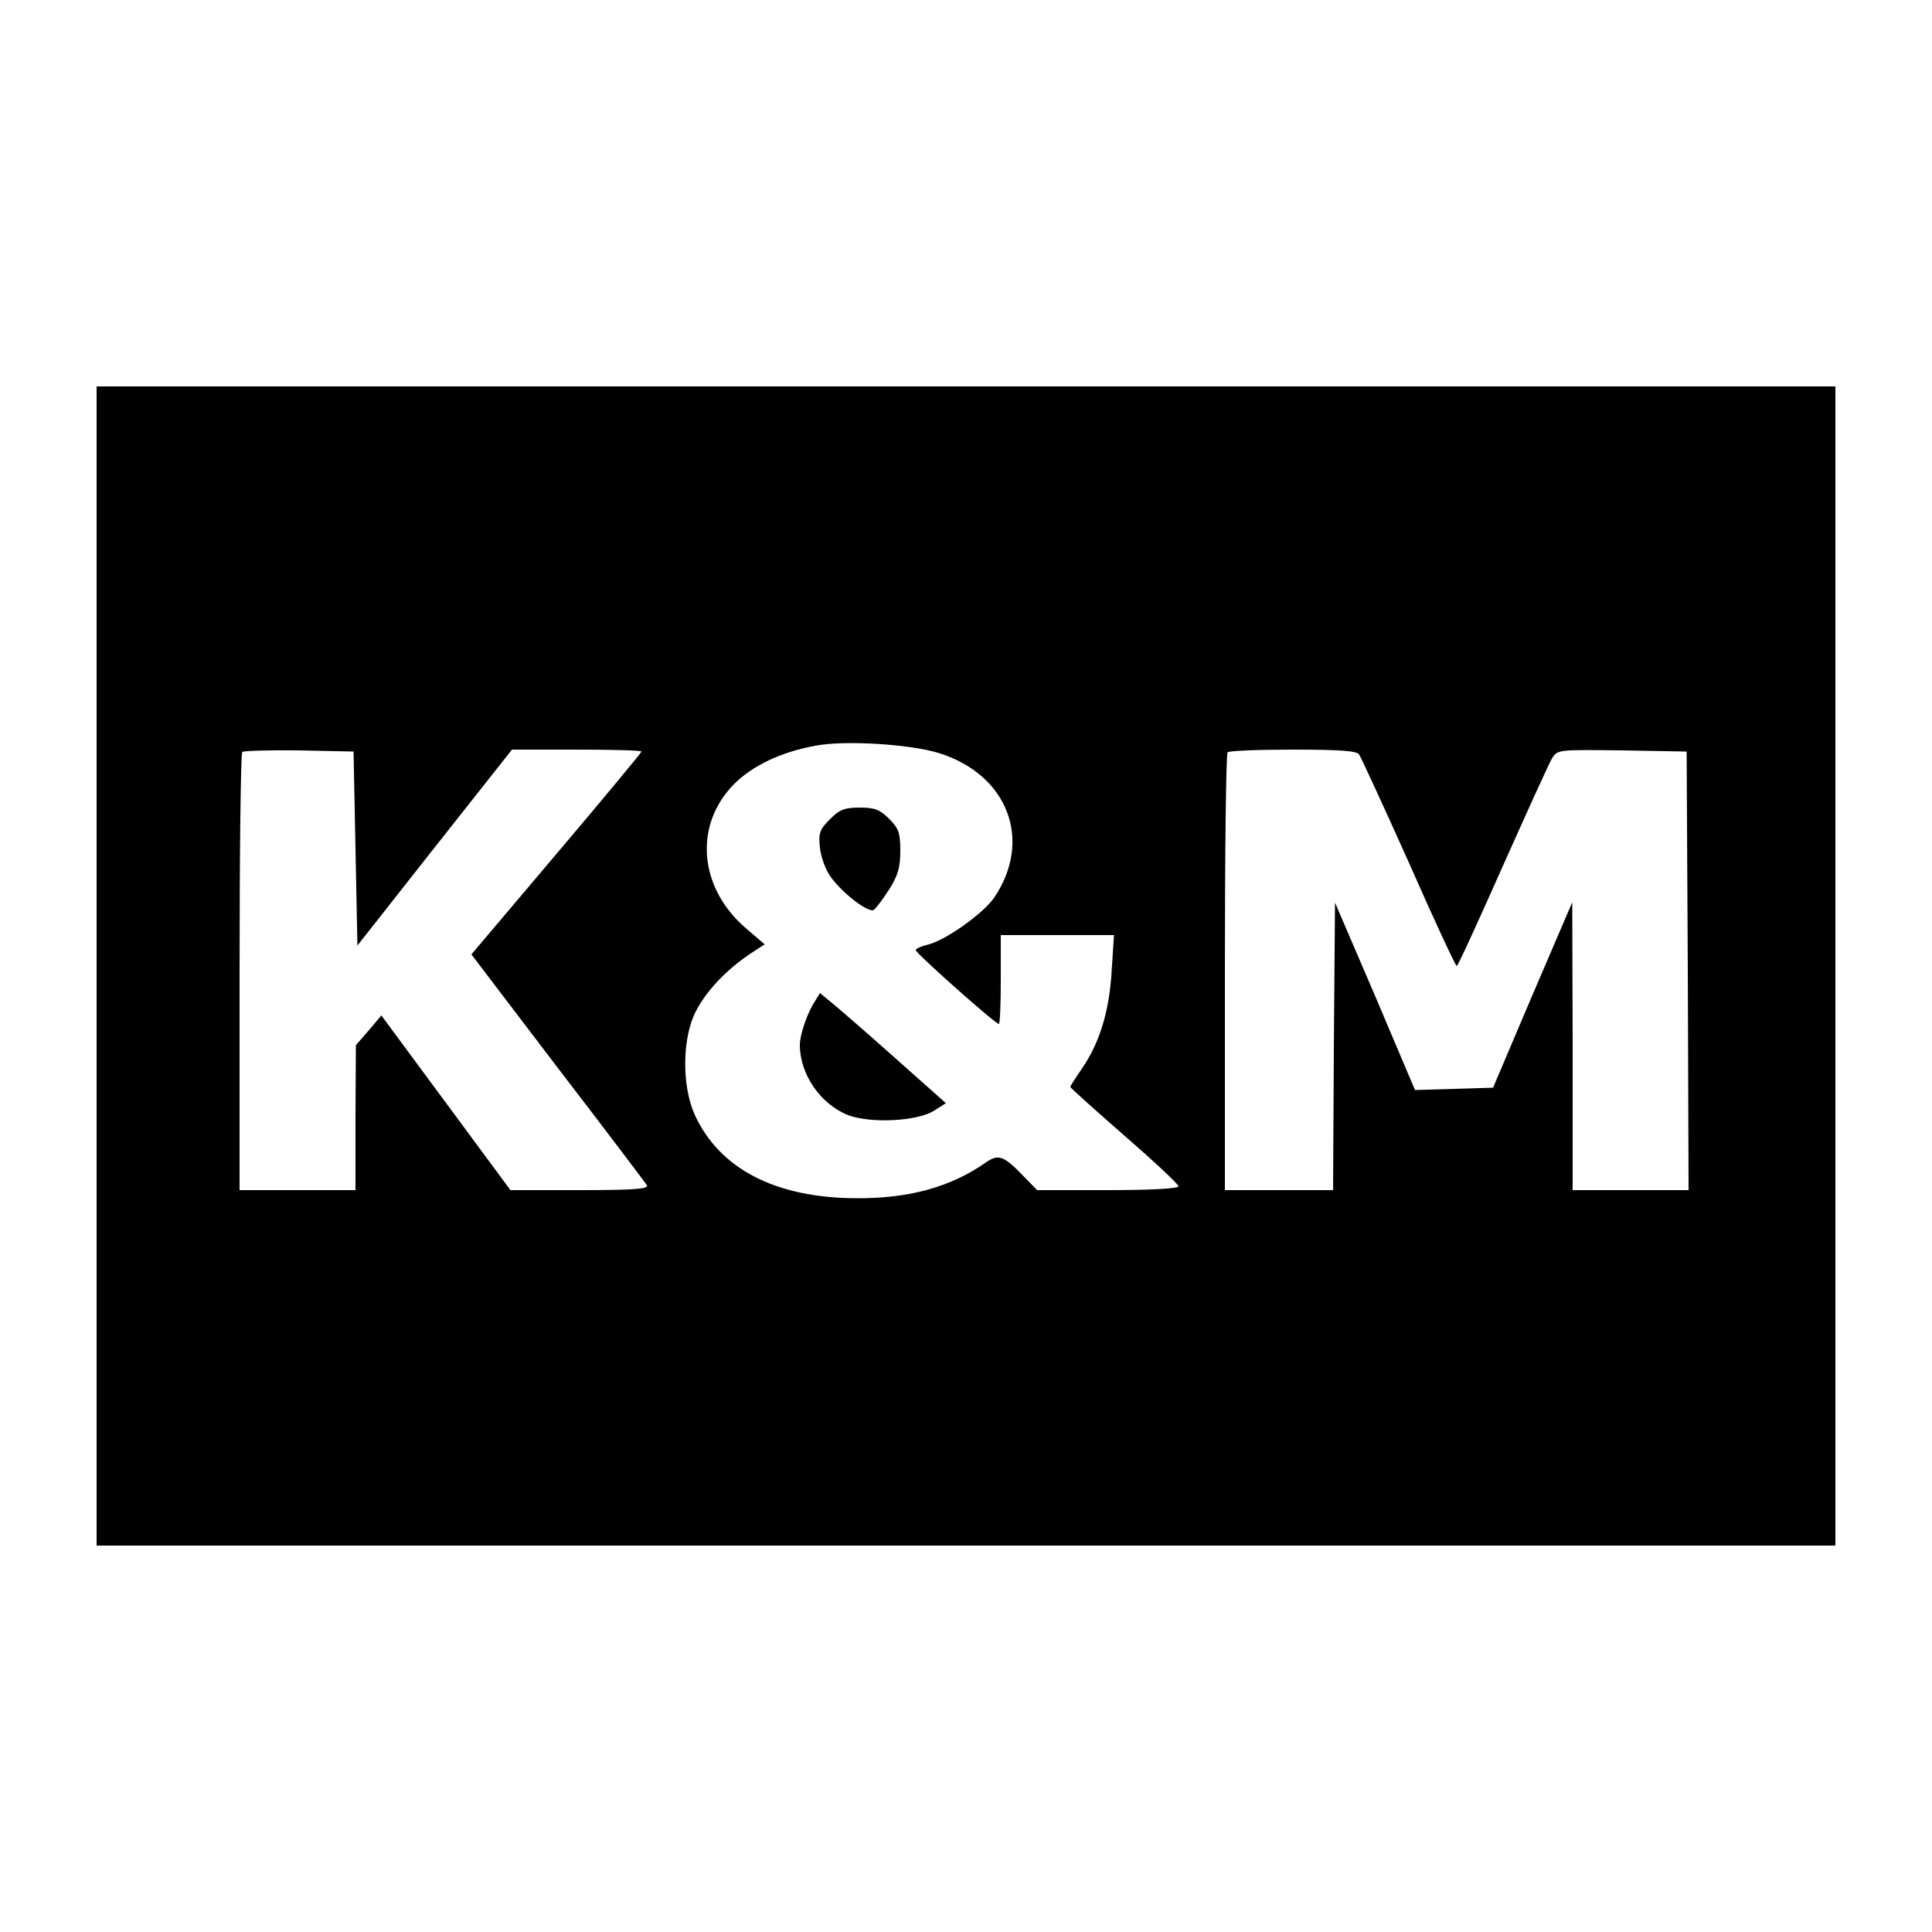 <?xml version="1.0" standalone="no"?>
<!DOCTYPE svg PUBLIC "-//W3C//DTD SVG 20010904//EN"
 "http://www.w3.org/TR/2001/REC-SVG-20010904/DTD/svg10.dtd">
<svg version="1.0" xmlns="http://www.w3.org/2000/svg"
 width="500pt" height="500pt" viewBox="0 0 500 500"
 preserveAspectRatio="xMidYMid meet">
<g transform="translate(0,500) scale(0.1,-0.1)"
fill="#000000" stroke="none">
<path d="M250 2500 l0 -1500 2250 0 2250 0 0 1500 0 1500 -2250 0 -2250 0 0
-1500z m2180 551 c179 -56 243 -226 143 -374 -29 -42 -128 -112 -173 -122 -16
-4 -30 -10 -30 -14 0 -8 206 -191 215 -191 3 0 5 52 5 115 l0 115 146 0 147 0
-6 -92 c-6 -105 -31 -186 -76 -252 -17 -25 -31 -46 -31 -49 0 -2 63 -59 140
-126 77 -67 140 -126 140 -131 0 -6 -70 -10 -183 -10 l-183 0 -35 36 c-51 53
-65 58 -97 36 -91 -64 -199 -94 -337 -93 -208 1 -353 76 -417 216 -34 75 -33
201 4 270 28 53 79 106 140 147 l37 24 -49 42 c-122 105 -135 267 -30 373 48
48 122 83 210 99 75 15 247 4 320 -19z m-1510 -247 l5 -251 200 254 200 253
167 0 c93 0 168 -2 168 -5 0 -3 -99 -122 -220 -265 l-220 -260 223 -293 c123
-160 227 -298 231 -304 6 -10 -31 -13 -173 -13 l-180 0 -167 226 -167 226 -33
-39 -33 -38 -1 -187 0 -188 -150 0 -150 0 0 563 c0 310 3 567 7 571 4 3 70 5
147 4 l141 -3 5 -251z m2597 244 c5 -7 63 -133 129 -280 65 -148 121 -268 124
-268 3 0 56 116 119 258 63 141 120 267 128 280 14 22 16 22 181 20 l167 -3 3
-567 2 -568 -150 0 -150 0 0 373 -1 372 -103 -240 -102 -240 -101 -3 -101 -3
-103 243 -104 242 -3 -372 -2 -372 -140 0 -140 0 0 563 c0 310 3 567 7 570 3
4 79 7 168 7 118 0 165 -3 172 -12z"/>
<path d="M2148 2880 c-27 -27 -30 -36 -26 -75 3 -24 15 -57 27 -73 29 -42 98
-95 112 -87 6 4 24 28 40 53 23 36 29 58 29 100 0 46 -4 58 -29 83 -24 24 -38
29 -76 29 -39 0 -52 -5 -77 -30z"/>
<path d="M2108 2407 c-19 -29 -38 -85 -38 -111 0 -77 54 -154 125 -182 59 -22
180 -16 223 12 l30 19 -135 120 c-74 66 -148 130 -163 142 l-28 23 -14 -23z"/>
</g>
</svg>
